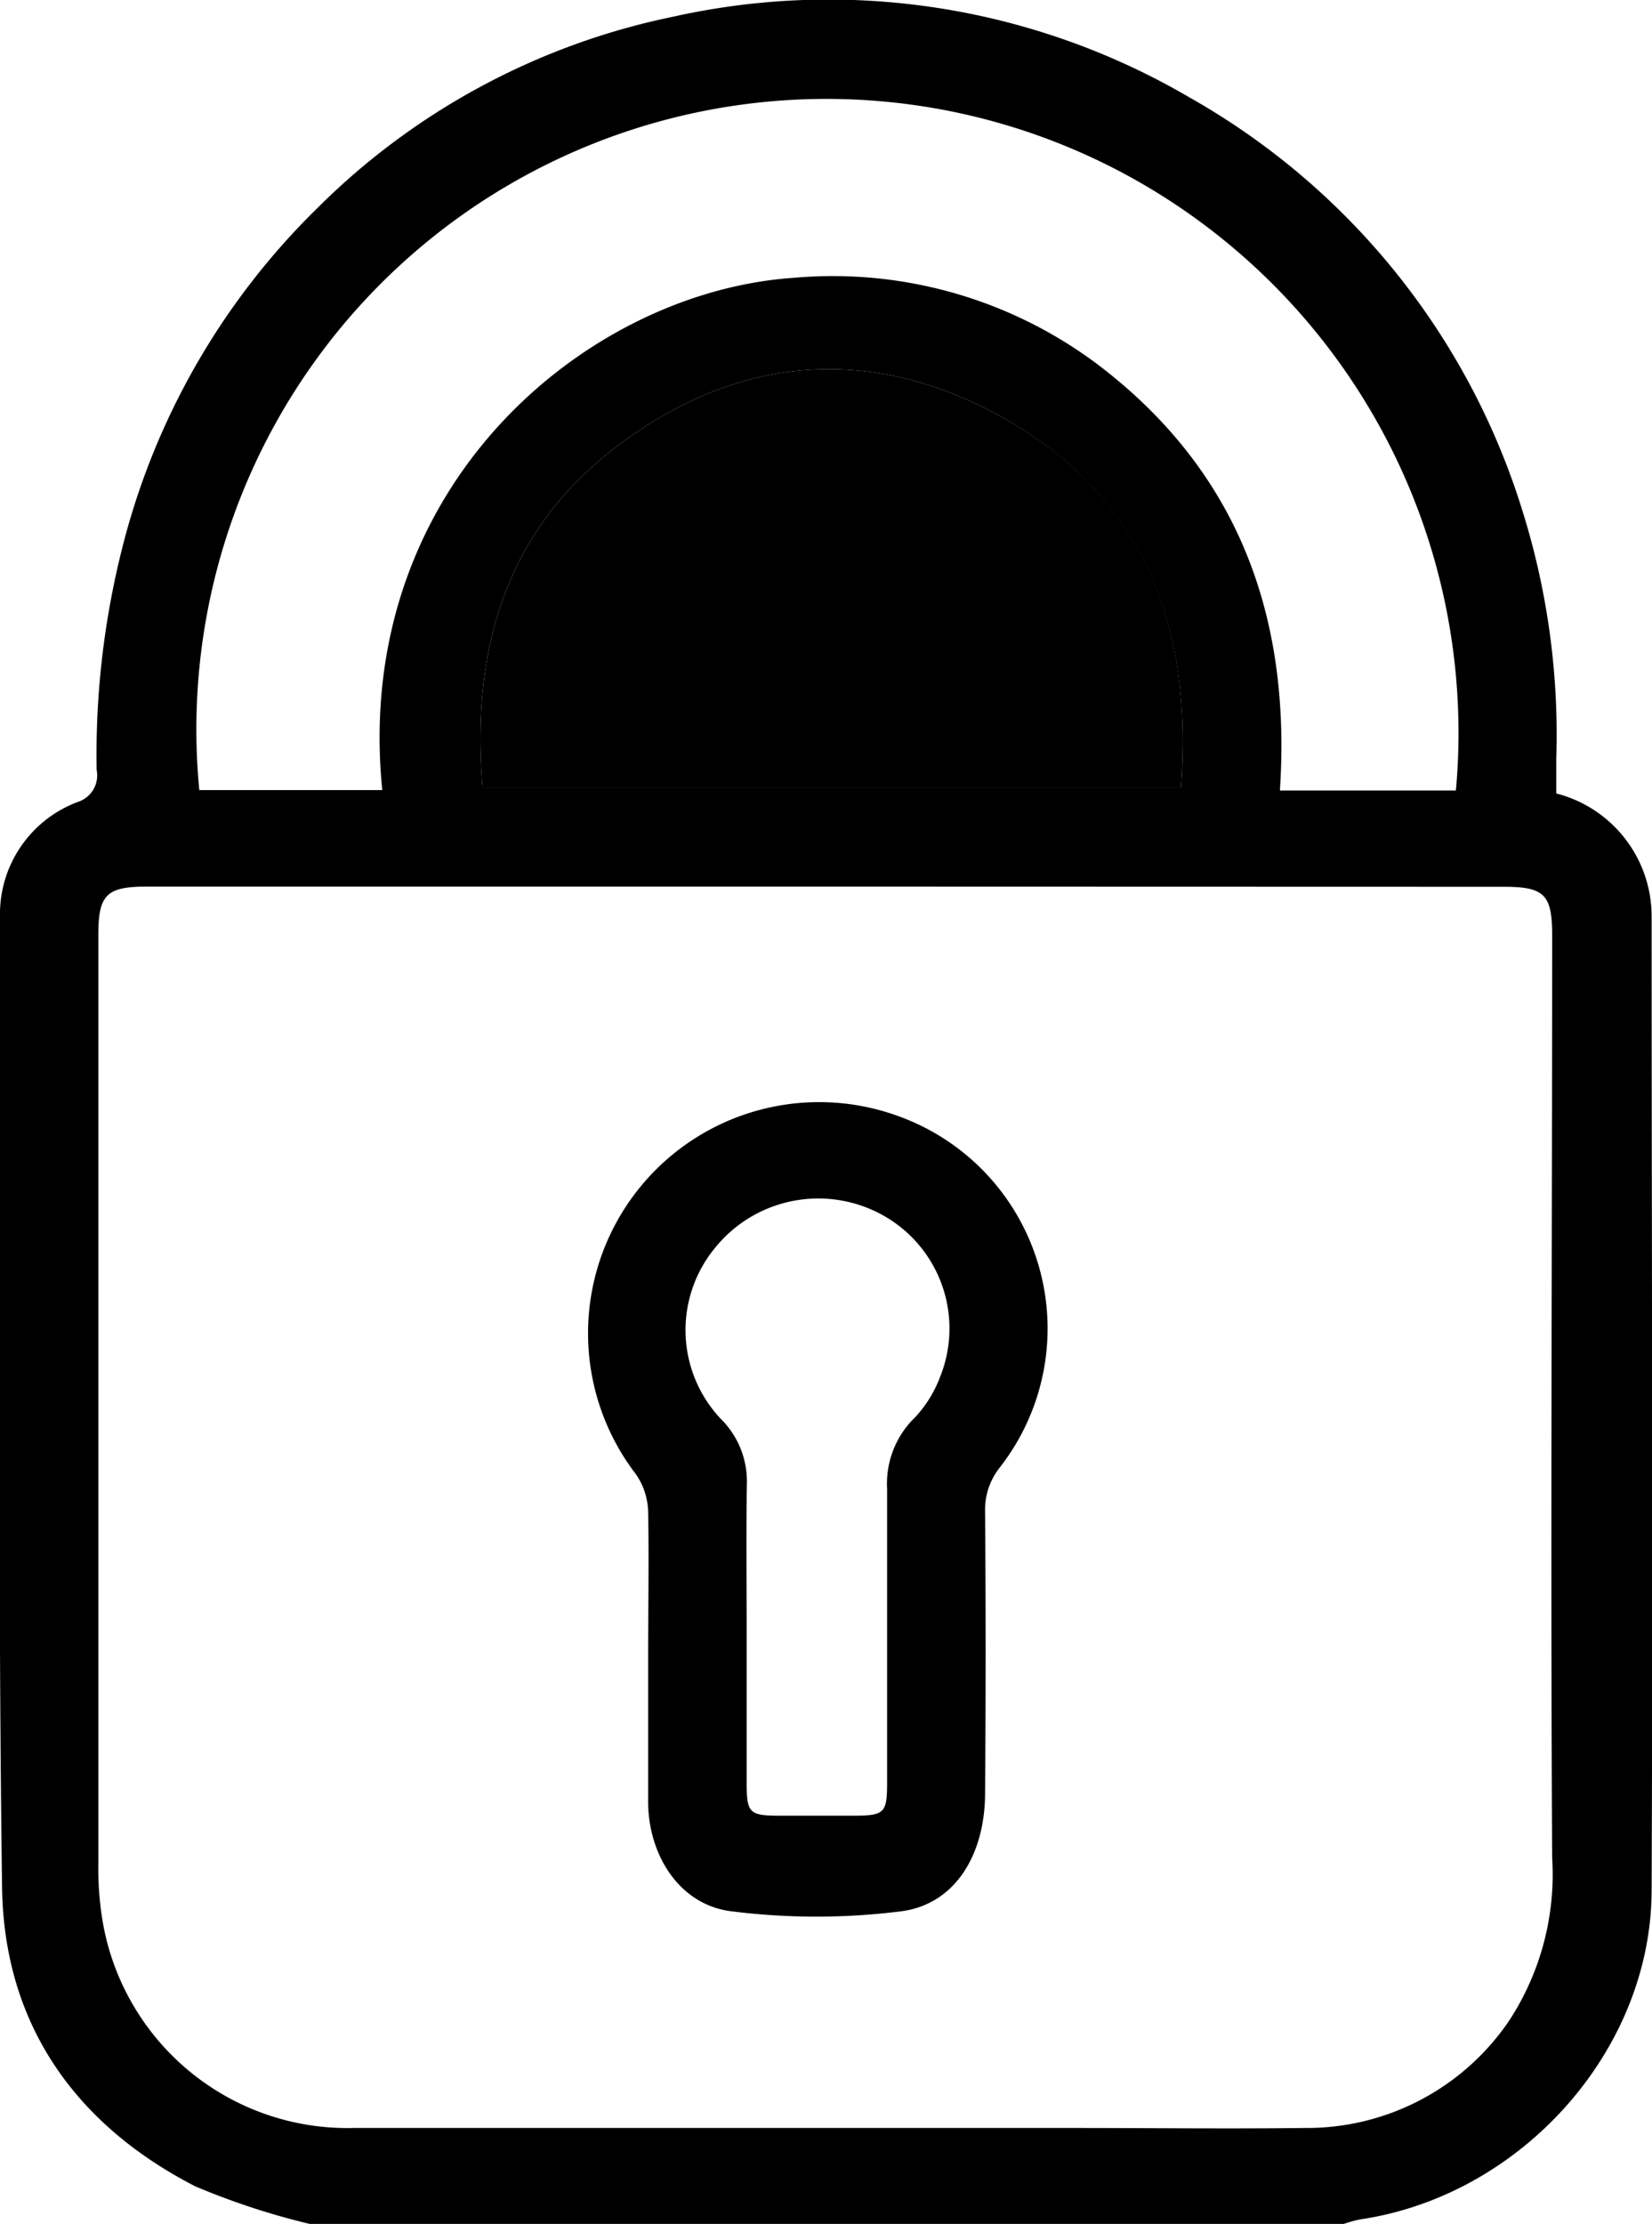<svg viewBox="0 0 87.86 118.22"><path d="M16.47 118.22a38.7 38.7 0 01-6.09-2C4 112.94.21 107.6.11 100.33-.09 85.75 0 71.17 0 56.58v-7.85a6.36 6.36 0 014.14-6.1 1.48 1.48 0 001-1.7 44.85 44.85 0 011.59-12.67 38.37 38.37 0 0110.13-17.18A37.46 37.46 0 0135.79.89a38 38 0 0127.49 4.3A38.16 38.16 0 0180.89 26.9a39.83 39.83 0 011.88 13.41v1.87a6.74 6.74 0 015.07 6.55c0 17.28.07 34.56 0 51.83-.06 8.53-7 16.17-15.5 17.42a6.59 6.59 0 00-.87.24zM44 47.13H7.81c-2.14 0-2.58.43-2.58 2.55v49.41a16.83 16.83 0 00.28 3.33 13.21 13.21 0 0013.32 10.7h38.21c4.12 0 8.23.05 12.35 0a13 13 0 0010.89-5.73 14.2 14.2 0 002.27-8.63c-.09-16.35 0-32.71 0-49.06 0-2.14-.42-2.56-2.56-2.56zM20.33 42C18.72 25.91 31.16 15.52 42.2 14.77a23.46 23.46 0 0117 5.25c6.92 5.65 9.45 13.19 8.87 22h9.36A33.74 33.74 0 0062.8 11.06 33.51 33.51 0 0010.6 42zm5.33-.14h37.15c.65-8.55-2-15.56-9.65-19.76-6.93-3.78-13.91-3.21-20.26 1.56-6.04 4.53-7.84 10.9-7.24 18.2z"/><path d="M25.66 41.86c-.6-7.3 1.2-13.67 7.24-18.2 6.35-4.77 13.33-5.34 20.26-1.56 7.69 4.2 10.3 11.21 9.65 19.76zM34.47 88.07c0-2.57.05-5.15 0-7.73a3.64 3.64 0 00-.67-2 12.29 12.29 0 0114-19A12 12 0 0153.18 78a3.6 3.6 0 00-.79 2.31q.06 7.5 0 15c0 3.3-1.61 5.92-4.45 6.29a36.06 36.06 0 01-9.05 0c-2.68-.33-4.36-2.86-4.42-5.71v-7.85zm5.24-1.29v8c0 1.59.15 1.73 1.69 1.74h3.92c1.74 0 1.86-.12 1.86-1.81V79.14a4.9 4.9 0 011.5-3.81A6.49 6.49 0 0050 73.19a6.89 6.89 0 00-2.89-8.5A7.06 7.06 0 0038 66.37a6.87 6.87 0 00.34 9.06 4.67 4.67 0 011.38 3.51c-.04 2.61-.01 5.23-.01 7.84z"/></svg>